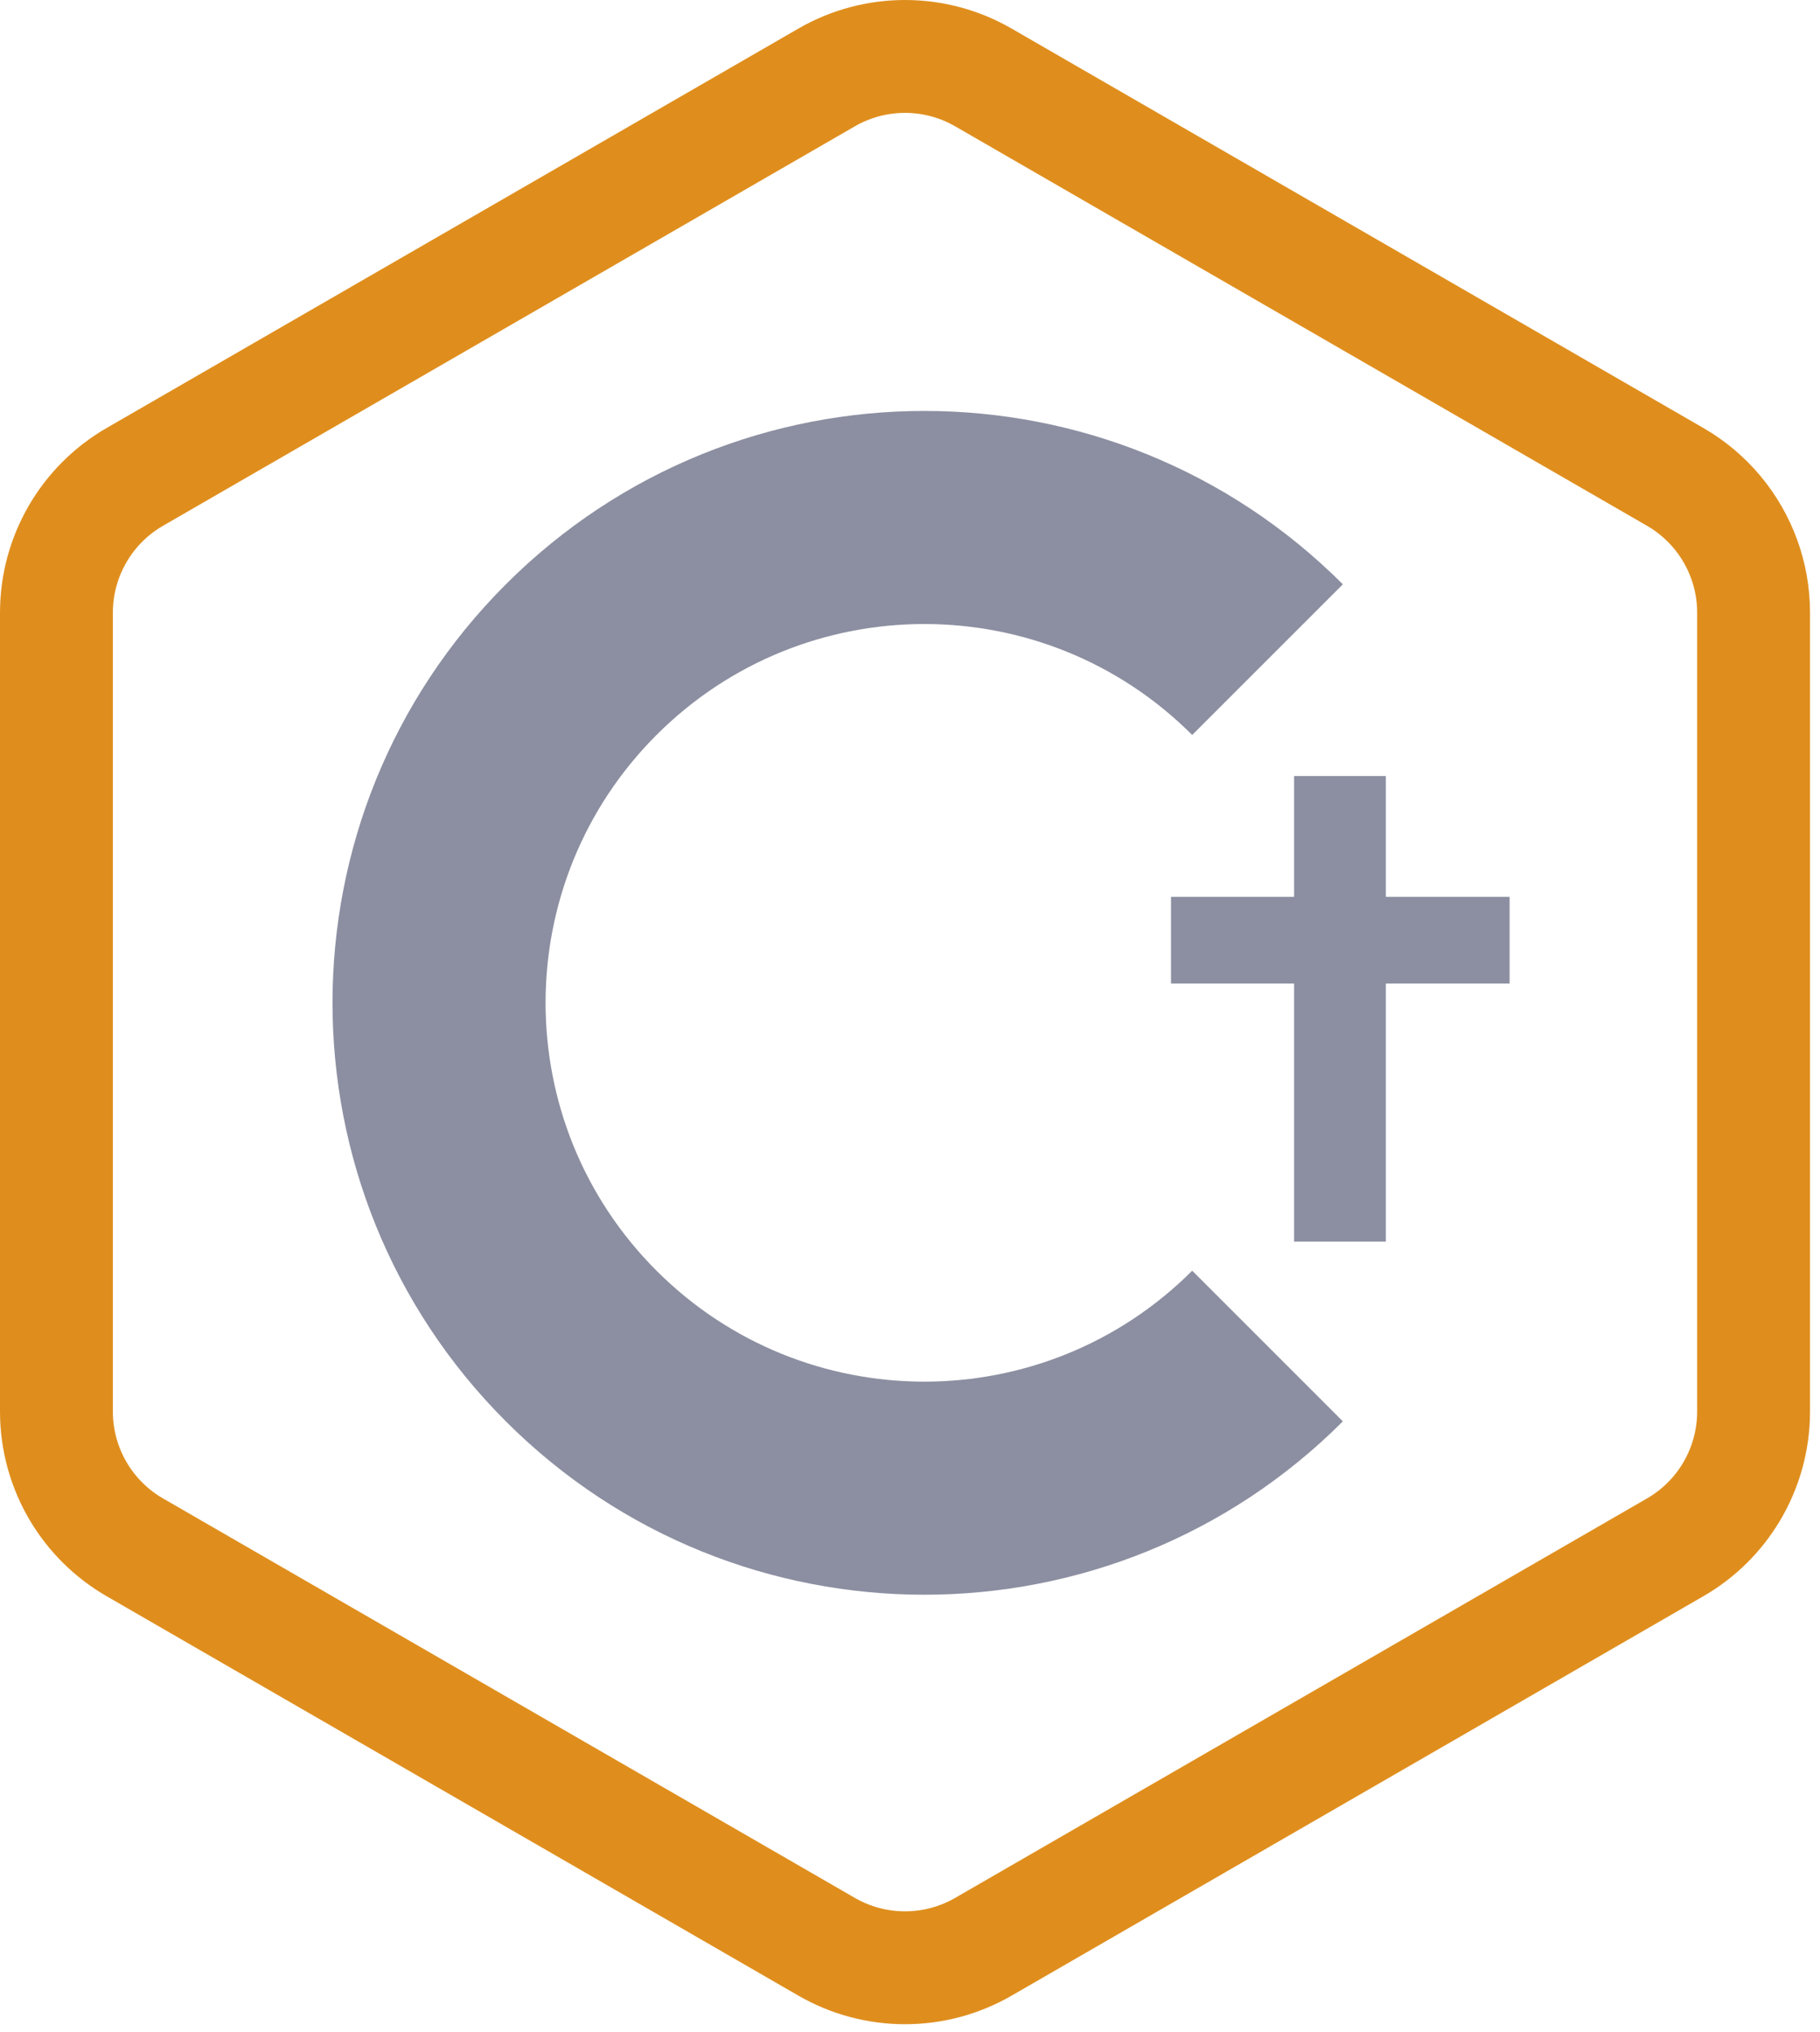 <svg width="129" height="144" viewBox="0 0 129 144" fill="none" xmlns="http://www.w3.org/2000/svg">
<path d="M69.702 5.489L118.736 33.799C119.89 34.464 120.894 35.319 121.72 36.312C123.357 38.278 124.293 40.784 124.293 43.422V71.732V100.042C124.293 102.093 123.727 104.063 122.707 105.763C121.752 107.353 120.398 108.706 118.736 109.665L69.702 137.975C67.983 138.968 66.065 139.464 64.146 139.464C62.228 139.464 60.309 138.968 58.59 137.975L9.556 109.665C7.894 108.706 6.541 107.353 5.586 105.763C4.565 104.063 4 102.093 4 100.042V71.732V43.422C4 39.452 6.118 35.784 9.556 33.799L58.59 5.489C60.309 4.496 62.228 4 64.146 4C66.065 4 67.983 4.496 69.702 5.489Z" stroke="#DF8E1D" stroke-width="8"/>
<path fill-rule="evenodd" clip-rule="evenodd" d="M35.855 100.738C52.237 117.12 78.798 117.12 95.181 100.738L84.502 90.059C74.017 100.544 57.018 100.544 46.533 90.059C36.049 79.574 36.049 62.575 46.533 52.09C57.018 41.606 74.017 41.606 84.502 52.09L95.181 41.412C78.798 25.029 52.237 25.029 35.855 41.412C19.472 57.794 19.472 84.355 35.855 100.738Z" fill="#8C8FA1"/>
<path d="M107 69.706H98.227V88H91.723V69.706H83V63.562H91.723V55H98.227V63.562H107V69.706Z" fill="#8C8FA1"/>
</svg>
